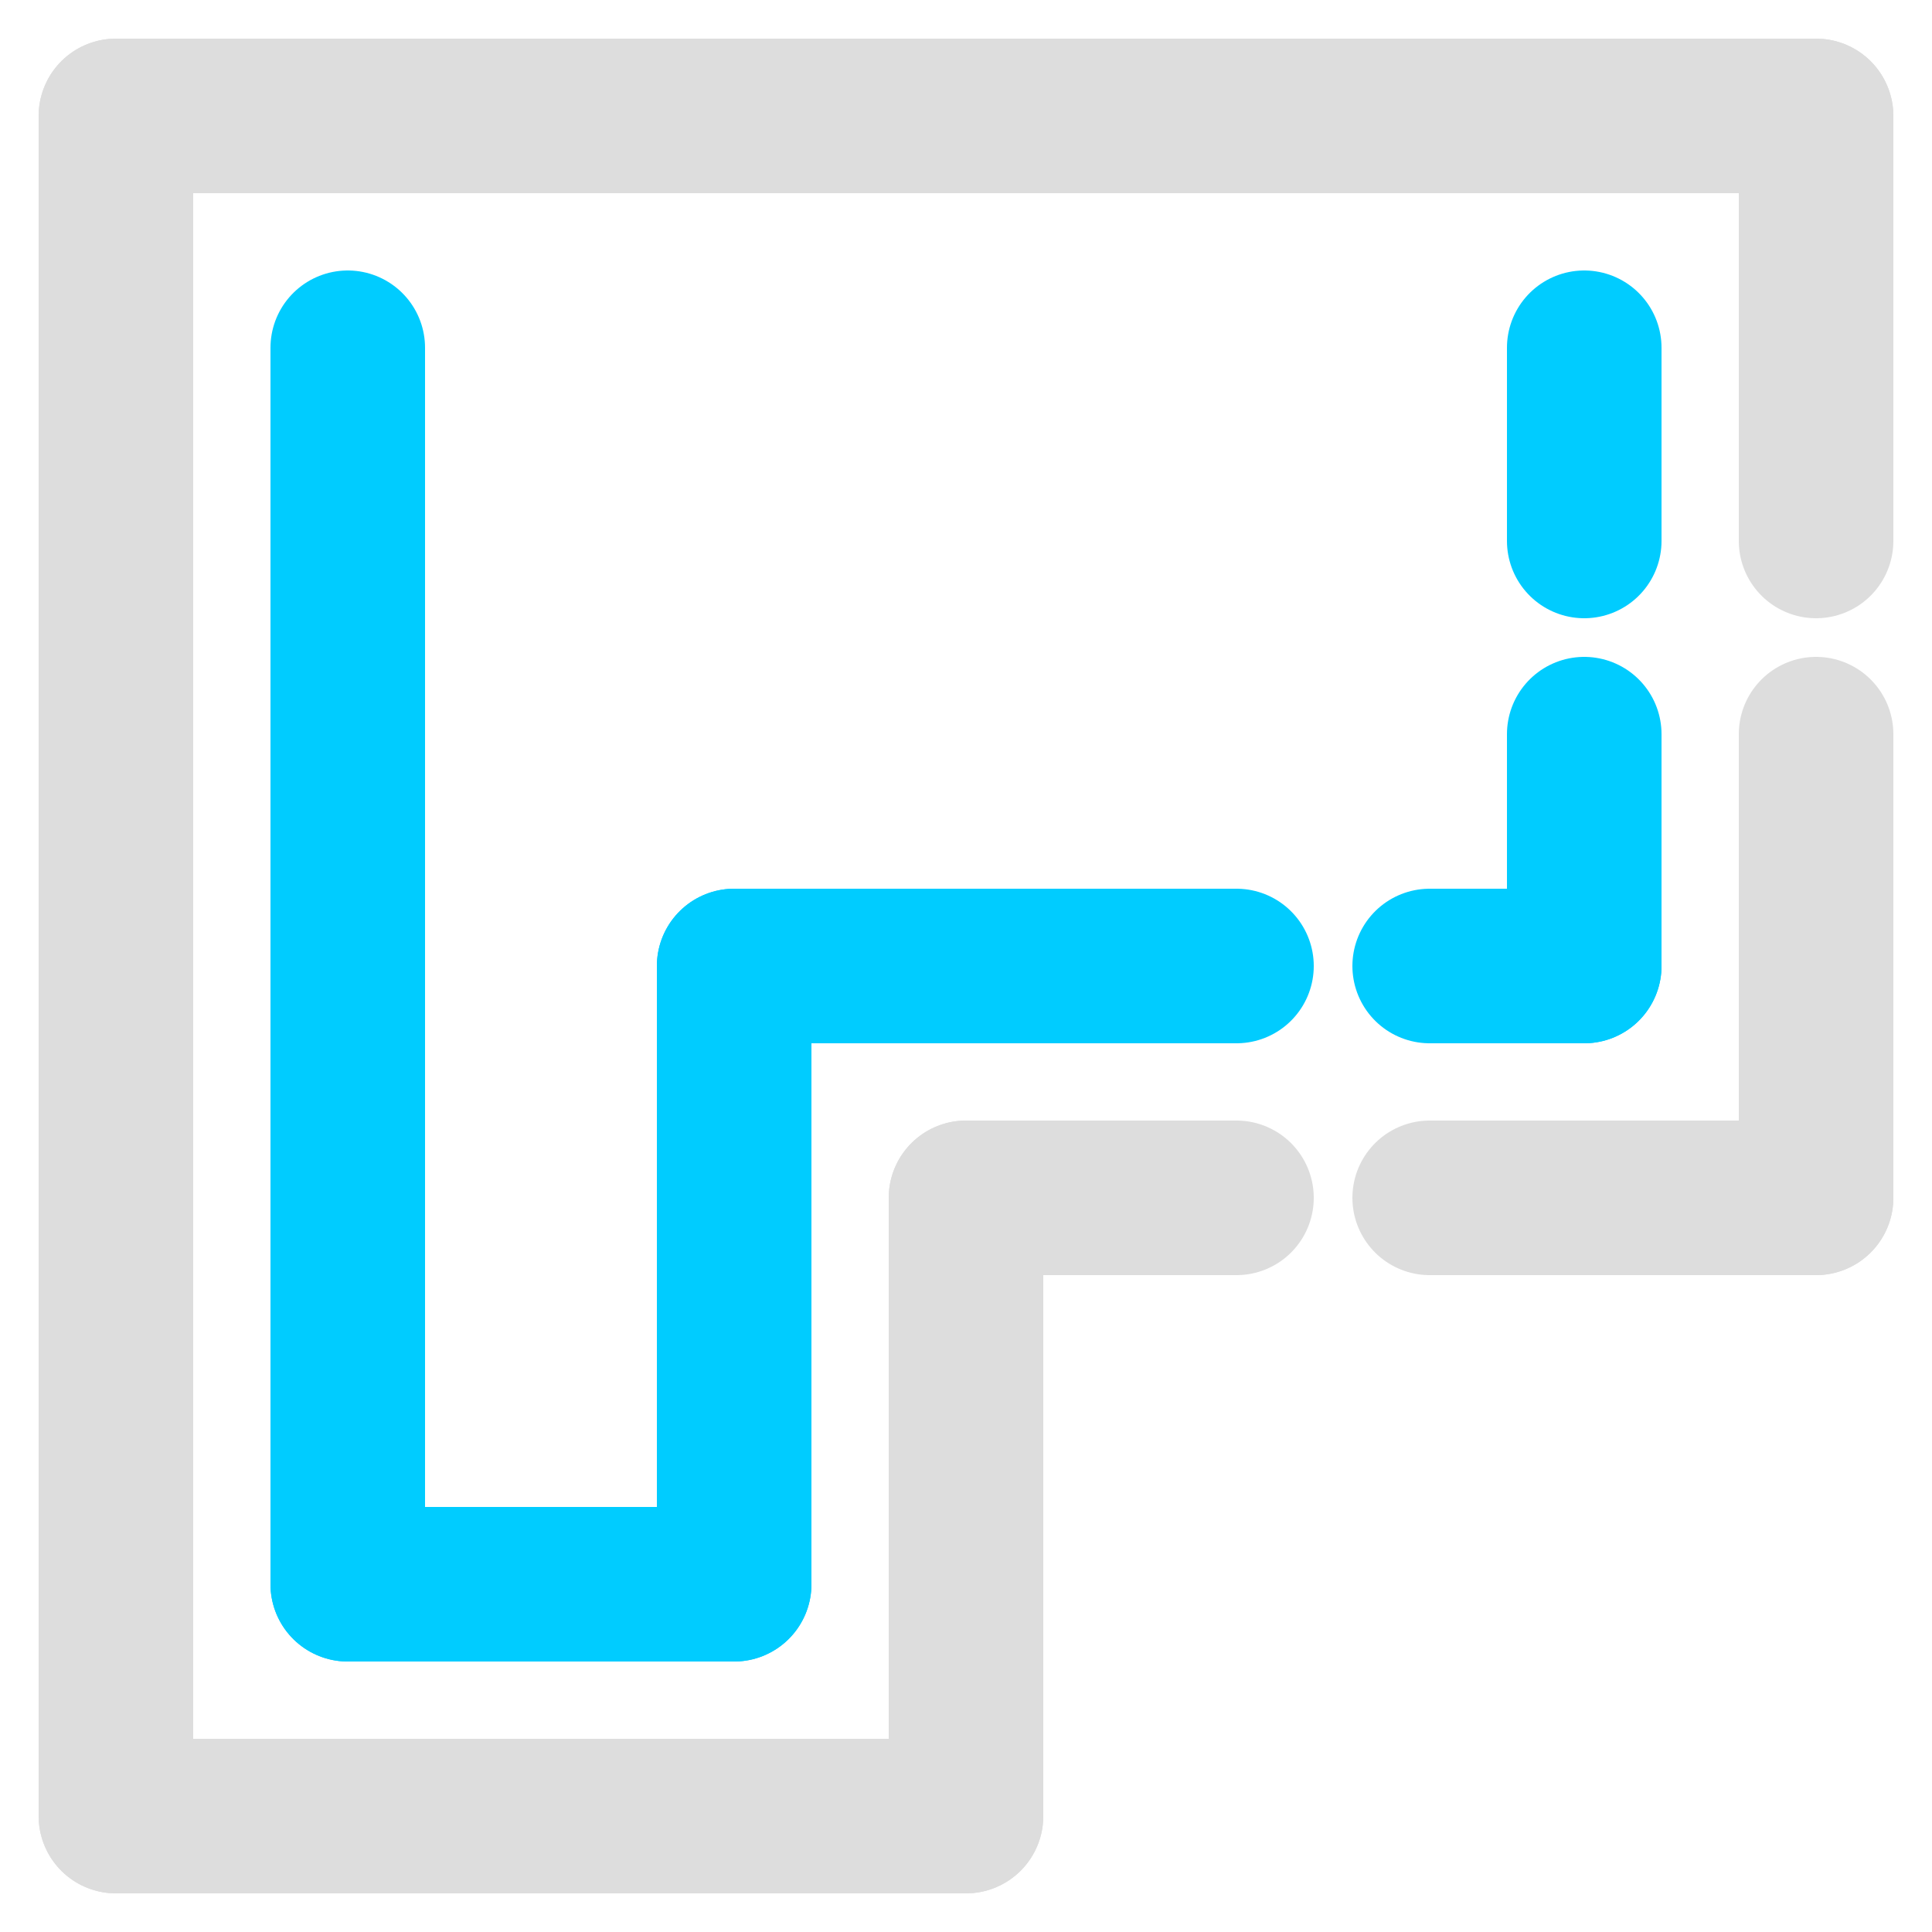 <?xml version="1.0" encoding="UTF-8"?>

<svg version="1.2" baseProfile="tiny" width="50mm" height="50mm" viewBox="0 0 5000 5000" preserveAspectRatio="xMidYMid" fill-rule="evenodd" stroke-width="28.222" stroke-linejoin="round" xmlns="http://www.w3.org/2000/svg" xmlns:ooo="http://xml.openoffice.org/svg/export" xmlns:xlink="http://www.w3.org/1999/xlink" xml:space="preserve">
 <defs class="ClipPathGroup">
  <clipPath id="presentation_clip_path" clipPathUnits="userSpaceOnUse">
   <rect x="0" y="0" width="5000" height="5000"/>
  </clipPath>
 </defs>
 <defs class="TextShapeIndex">
  <g ooo:slide="id1" ooo:id-list="id3 id4 id5 id6 id7 id8 id9 id10 id11 id12 id13 id14 id15 id16 id17"/>
 </defs>
 <defs class="EmbeddedBulletChars">
  <g id="bullet-char-template(57356)" transform="scale(0,-0)">
   <path d="M 580,1141 L 1163,571 580,0 -4,571 580,1141 Z"/>
  </g>
  <g id="bullet-char-template(57354)" transform="scale(0,-0)">
   <path d="M 8,1128 L 1137,1128 1137,0 8,0 8,1128 Z"/>
  </g>
  <g id="bullet-char-template(10146)" transform="scale(0,-0)">
   <path d="M 174,0 L 602,739 174,1481 1456,739 174,0 Z M 1358,739 L 309,1346 659,739 1358,739 Z"/>
  </g>
  <g id="bullet-char-template(10132)" transform="scale(0,-0)">
   <path d="M 2015,739 L 1276,0 717,0 1260,543 174,543 174,936 1260,936 717,1481 1274,1481 2015,739 Z"/>
  </g>
  <g id="bullet-char-template(10007)" transform="scale(0,-0)">
   <path d="M 0,-2 C -7,14 -16,27 -25,37 L 356,567 C 262,823 215,952 215,954 215,979 228,992 255,992 264,992 276,990 289,987 310,991 331,999 354,1012 L 381,999 492,748 772,1049 836,1024 860,1049 C 881,1039 901,1025 922,1006 886,937 835,863 770,784 769,783 710,716 594,584 L 774,223 C 774,196 753,168 711,139 L 727,119 C 717,90 699,76 672,76 641,76 570,178 457,381 L 164,-76 C 142,-110 111,-127 72,-127 30,-127 9,-110 8,-76 1,-67 -2,-52 -2,-32 -2,-23 -1,-13 0,-2 Z"/>
  </g>
  <g id="bullet-char-template(10004)" transform="scale(0,-0)">
   <path d="M 285,-33 C 182,-33 111,30 74,156 52,228 41,333 41,471 41,549 55,616 82,672 116,743 169,778 240,778 293,778 328,747 346,684 L 369,508 C 377,444 397,411 428,410 L 1163,1116 C 1174,1127 1196,1133 1229,1133 1271,1133 1292,1118 1292,1087 L 1292,965 C 1292,929 1282,901 1262,881 L 442,47 C 390,-6 338,-33 285,-33 Z"/>
  </g>
  <g id="bullet-char-template(9679)" transform="scale(0,-0)">
   <path d="M 813,0 C 632,0 489,54 383,161 276,268 223,411 223,592 223,773 276,916 383,1023 489,1130 632,1184 813,1184 992,1184 1136,1130 1245,1023 1353,916 1407,772 1407,592 1407,412 1353,268 1245,161 1136,54 992,0 813,0 Z"/>
  </g>
  <g id="bullet-char-template(8226)" transform="scale(0,-0)">
   <path d="M 346,457 C 273,457 209,483 155,535 101,586 74,649 74,723 74,796 101,859 155,911 209,963 273,989 346,989 419,989 480,963 531,910 582,859 608,796 608,723 608,648 583,586 532,535 482,483 420,457 346,457 Z"/>
  </g>
  <g id="bullet-char-template(8211)" transform="scale(0,-0)">
   <path d="M -4,459 L 1135,459 1135,606 -4,606 -4,459 Z"/>
  </g>
 </defs>
 <defs class="TextEmbeddedBitmaps"/>
 <g>
  <g id="id2" class="Master_Slide">
   <g id="bg-id2" class="Background"/>
   <g id="bo-id2" class="BackgroundObjects"/>
  </g>
 </g>
 <g class="SlideGroup">
  <g>
   <g id="id1" class="Slide" clip-path="url(#presentation_clip_path)">
    <g class="Page">
     <g class="com.sun.star.drawing.LineShape">
      <g id="id3">
       <path fill="none" stroke="rgb(0,204,255)" stroke-width="400" stroke-linejoin="round" stroke-linecap="round" d="M 3200,2500 L 1900,2500"/>
      </g>
     </g>
     <g class="com.sun.star.drawing.LineShape">
      <g id="id4">
       <path fill="none" stroke="rgb(0,204,255)" stroke-width="400" stroke-linejoin="round" stroke-linecap="round" d="M 1900,2500 L 1900,4100"/>
      </g>
     </g>
     <g class="com.sun.star.drawing.LineShape">
      <g id="id5">
       <path fill="none" stroke="rgb(221,221,221)" stroke-width="400" stroke-linejoin="round" stroke-linecap="round" d="M 300,300 L 300,4700"/>
      </g>
     </g>
     <g class="com.sun.star.drawing.LineShape">
      <g id="id6">
       <path fill="none" stroke="rgb(221,221,221)" stroke-width="400" stroke-linejoin="round" stroke-linecap="round" d="M 4700,300 L 4700,1400"/>
      </g>
     </g>
     <g class="com.sun.star.drawing.LineShape">
      <g id="id7">
       <path fill="none" stroke="rgb(221,221,221)" stroke-width="400" stroke-linejoin="round" stroke-linecap="round" d="M 300,4700 L 2500,4700"/>
      </g>
     </g>
     <g class="com.sun.star.drawing.LineShape">
      <g id="id8">
       <path fill="none" stroke="rgb(221,221,221)" stroke-width="400" stroke-linejoin="round" stroke-linecap="round" d="M 2500,3100 L 2500,4700"/>
      </g>
     </g>
     <g class="com.sun.star.drawing.LineShape">
      <g id="id9">
       <path fill="none" stroke="rgb(221,221,221)" stroke-width="400" stroke-linejoin="round" stroke-linecap="round" d="M 2500,3100 L 3200,3100"/>
      </g>
     </g>
     <g class="com.sun.star.drawing.LineShape">
      <g id="id10">
       <path fill="none" stroke="rgb(221,221,221)" stroke-width="400" stroke-linejoin="round" stroke-linecap="round" d="M 4700,1900 L 4700,3100"/>
      </g>
     </g>
     <g class="com.sun.star.drawing.LineShape">
      <g id="id11">
       <path fill="none" stroke="rgb(221,221,221)" stroke-width="400" stroke-linejoin="round" stroke-linecap="round" d="M 3700,3100 L 4700,3100"/>
      </g>
     </g>
     <g class="com.sun.star.drawing.LineShape">
      <g id="id12">
       <path fill="none" stroke="rgb(0,204,255)" stroke-width="400" stroke-linejoin="round" stroke-linecap="round" d="M 900,900 L 900,4100"/>
      </g>
     </g>
     <g class="com.sun.star.drawing.LineShape">
      <g id="id13">
       <path fill="none" stroke="rgb(0,204,255)" stroke-width="400" stroke-linejoin="round" stroke-linecap="round" d="M 4100,1400 L 4100,900"/>
      </g>
     </g>
     <g class="com.sun.star.drawing.LineShape">
      <g id="id14">
       <path fill="none" stroke="rgb(0,204,255)" stroke-width="400" stroke-linejoin="round" stroke-linecap="round" d="M 4100,2500 L 4100,1900"/>
      </g>
     </g>
     <g class="com.sun.star.drawing.LineShape">
      <g id="id15">
       <path fill="none" stroke="rgb(0,204,255)" stroke-width="400" stroke-linejoin="round" stroke-linecap="round" d="M 4100,2500 L 3700,2500"/>
      </g>
     </g>
     <g class="com.sun.star.drawing.LineShape">
      <g id="id16">
       <path fill="none" stroke="rgb(0,204,255)" stroke-width="400" stroke-linejoin="round" stroke-linecap="round" d="M 1900,4100 L 900,4100"/>
      </g>
     </g>
     <g class="com.sun.star.drawing.LineShape">
      <g id="id17">
       <path fill="none" stroke="rgb(221,221,221)" stroke-width="400" stroke-linejoin="round" stroke-linecap="round" d="M 300,300 L 4700,300"/>
      </g>
     </g>
    </g>
   </g>
  </g>
 </g>
</svg>